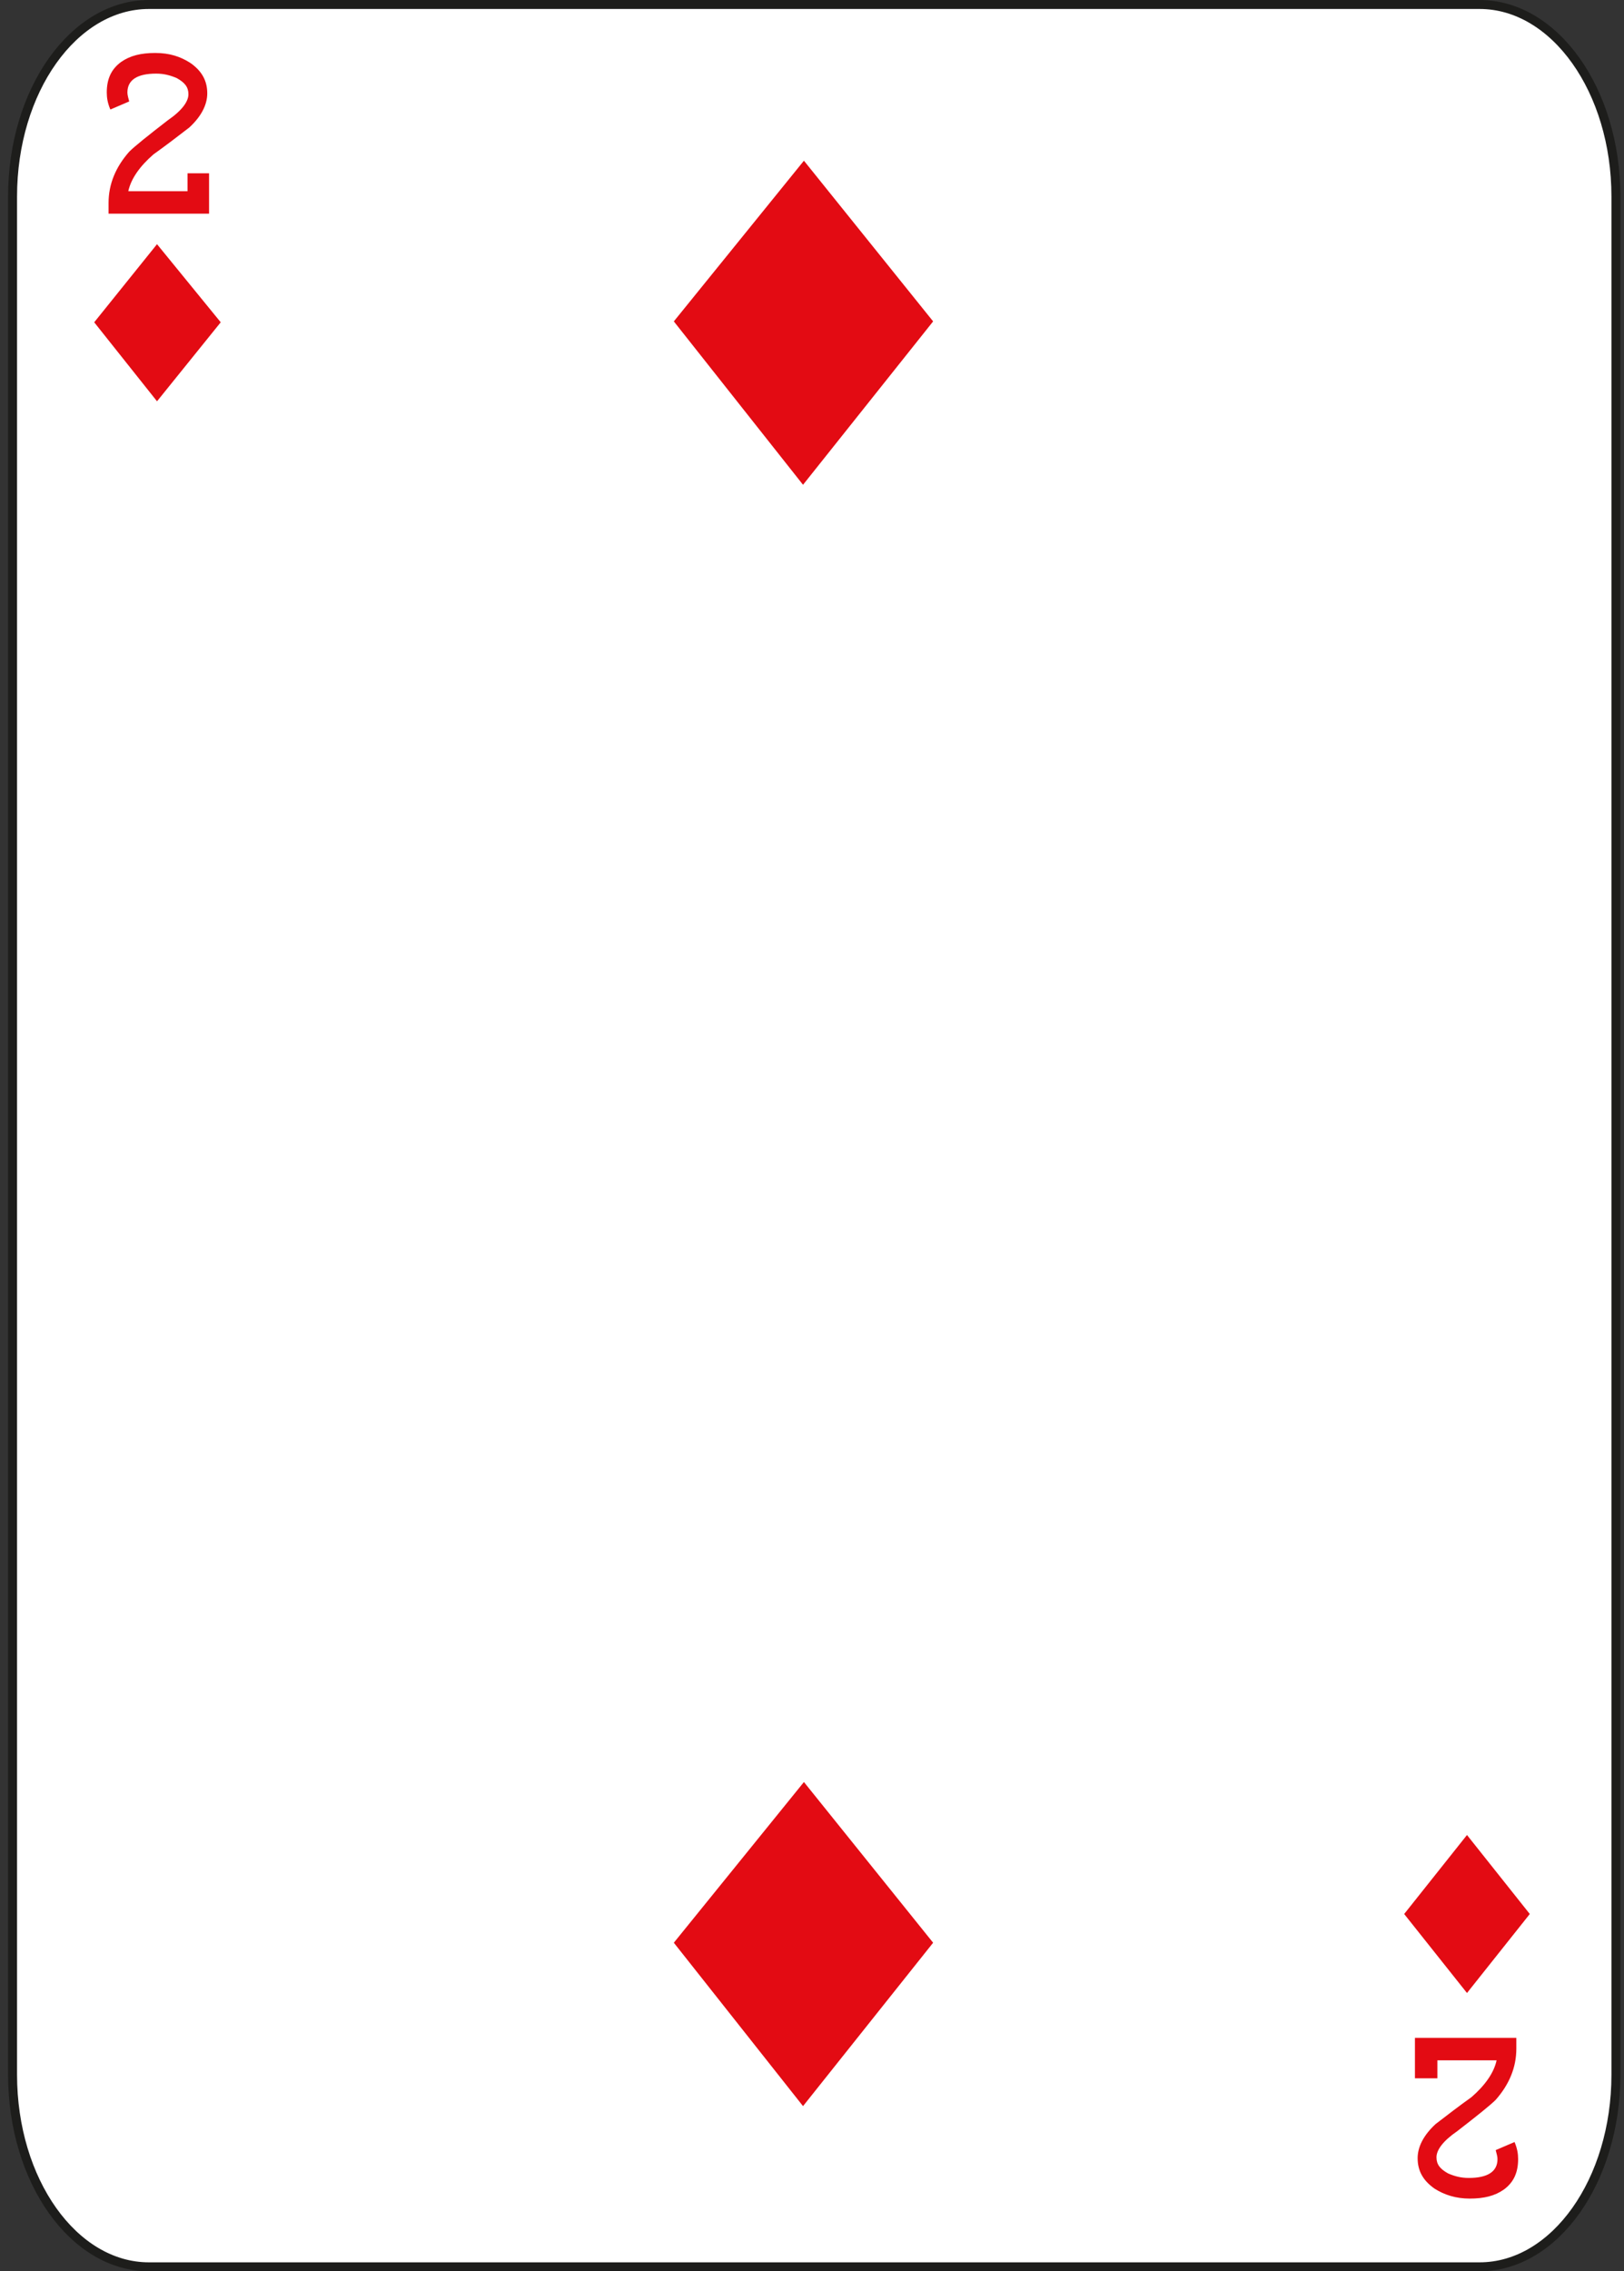 <svg width="181" height="253" viewBox="0 0 181 253" fill="none" xmlns="http://www.w3.org/2000/svg">
<rect x="0" y="0" width="181" height="253" fill="#333333" stroke="none"/>
<path d="M180.1 231.1C180.1 242.9 173.3 252.5 164.9 252.5H16.6C8.2 252.5 1.4 242.9 1.4 231.1V21.9C1.4 10.1 8.2 0.5 16.6 0.5H164.9C173.3 0.5 180.1 10.1 180.1 21.9V231.1Z" fill="white" stroke="#1D1D1B" stroke-miterlimit="10"/>
<path d="M21.1 19.3H23.3V23.8H12.1V22.6C12.1 20.5 12.9 18.6 14.4 16.9C15 16.3 16.5 15.1 18.7 13.4C20.3 12.3 21 11.3 21 10.5C21 9.7 20.6 9.2 19.7 8.7C19 8.4 18.3 8.2 17.4 8.2C15.3 8.2 14.2 8.9 14.2 10.3C14.2 10.6 14.3 10.9 14.4 11.3L12.3 12.2C12 11.5 11.9 10.9 11.9 10.3C11.9 8.8 12.4 7.7 13.5 6.9C14.5 6.2 15.7 5.9 17.3 5.9C18.9 5.9 20.1 6.3 21.2 7C22.5 7.9 23.1 9 23.1 10.4C23.1 11.7 22.4 13 21.1 14.2C19.8 15.2 18.5 16.2 17.1 17.2C15.6 18.5 14.6 19.9 14.3 21.3H20.9V19.3H21.1Z" fill="#E30B13"/>
<path d="M159.9 231.5H157.7V227H169V228.2C169 230.3 168.2 232.2 166.7 233.9C166.1 234.5 164.6 235.7 162.4 237.4C160.8 238.5 160.1 239.5 160.1 240.3C160.1 241.1 160.5 241.6 161.4 242.1C162.1 242.4 162.8 242.6 163.7 242.6C165.8 242.6 166.9 241.9 166.9 240.5C166.9 240.2 166.8 239.9 166.7 239.5L168.8 238.6C169.1 239.3 169.2 239.9 169.2 240.5C169.2 242 168.7 243.1 167.6 243.9C166.6 244.6 165.4 244.9 163.8 244.9C162.3 244.9 161 244.5 159.9 243.8C158.6 242.9 158 241.8 158 240.4C158 239.1 158.7 237.8 160 236.6C161.3 235.6 162.6 234.6 164 233.6C165.5 232.3 166.5 230.9 166.8 229.5H160.2V231.5H159.9Z" fill="#E30B13"/>
<path d="M10.5 35.9L17.5 44.7L24.6 35.9L17.5 27.2L10.5 35.9Z" fill="#E30B13"/>
<path d="M156.5 213.2L163.5 222L170.5 213.2L163.5 204.4L156.5 213.2Z" fill="#E30B13"/>
<path d="M75.1 35.8L89.5 54L104 35.8L89.6 17.9L75.1 35.8Z" fill="#E30B13"/>
<path d="M75.1 216.4L89.5 234.6L104 216.4L89.6 198.5L75.1 216.4Z" fill="#E30B13"/>
</svg>
